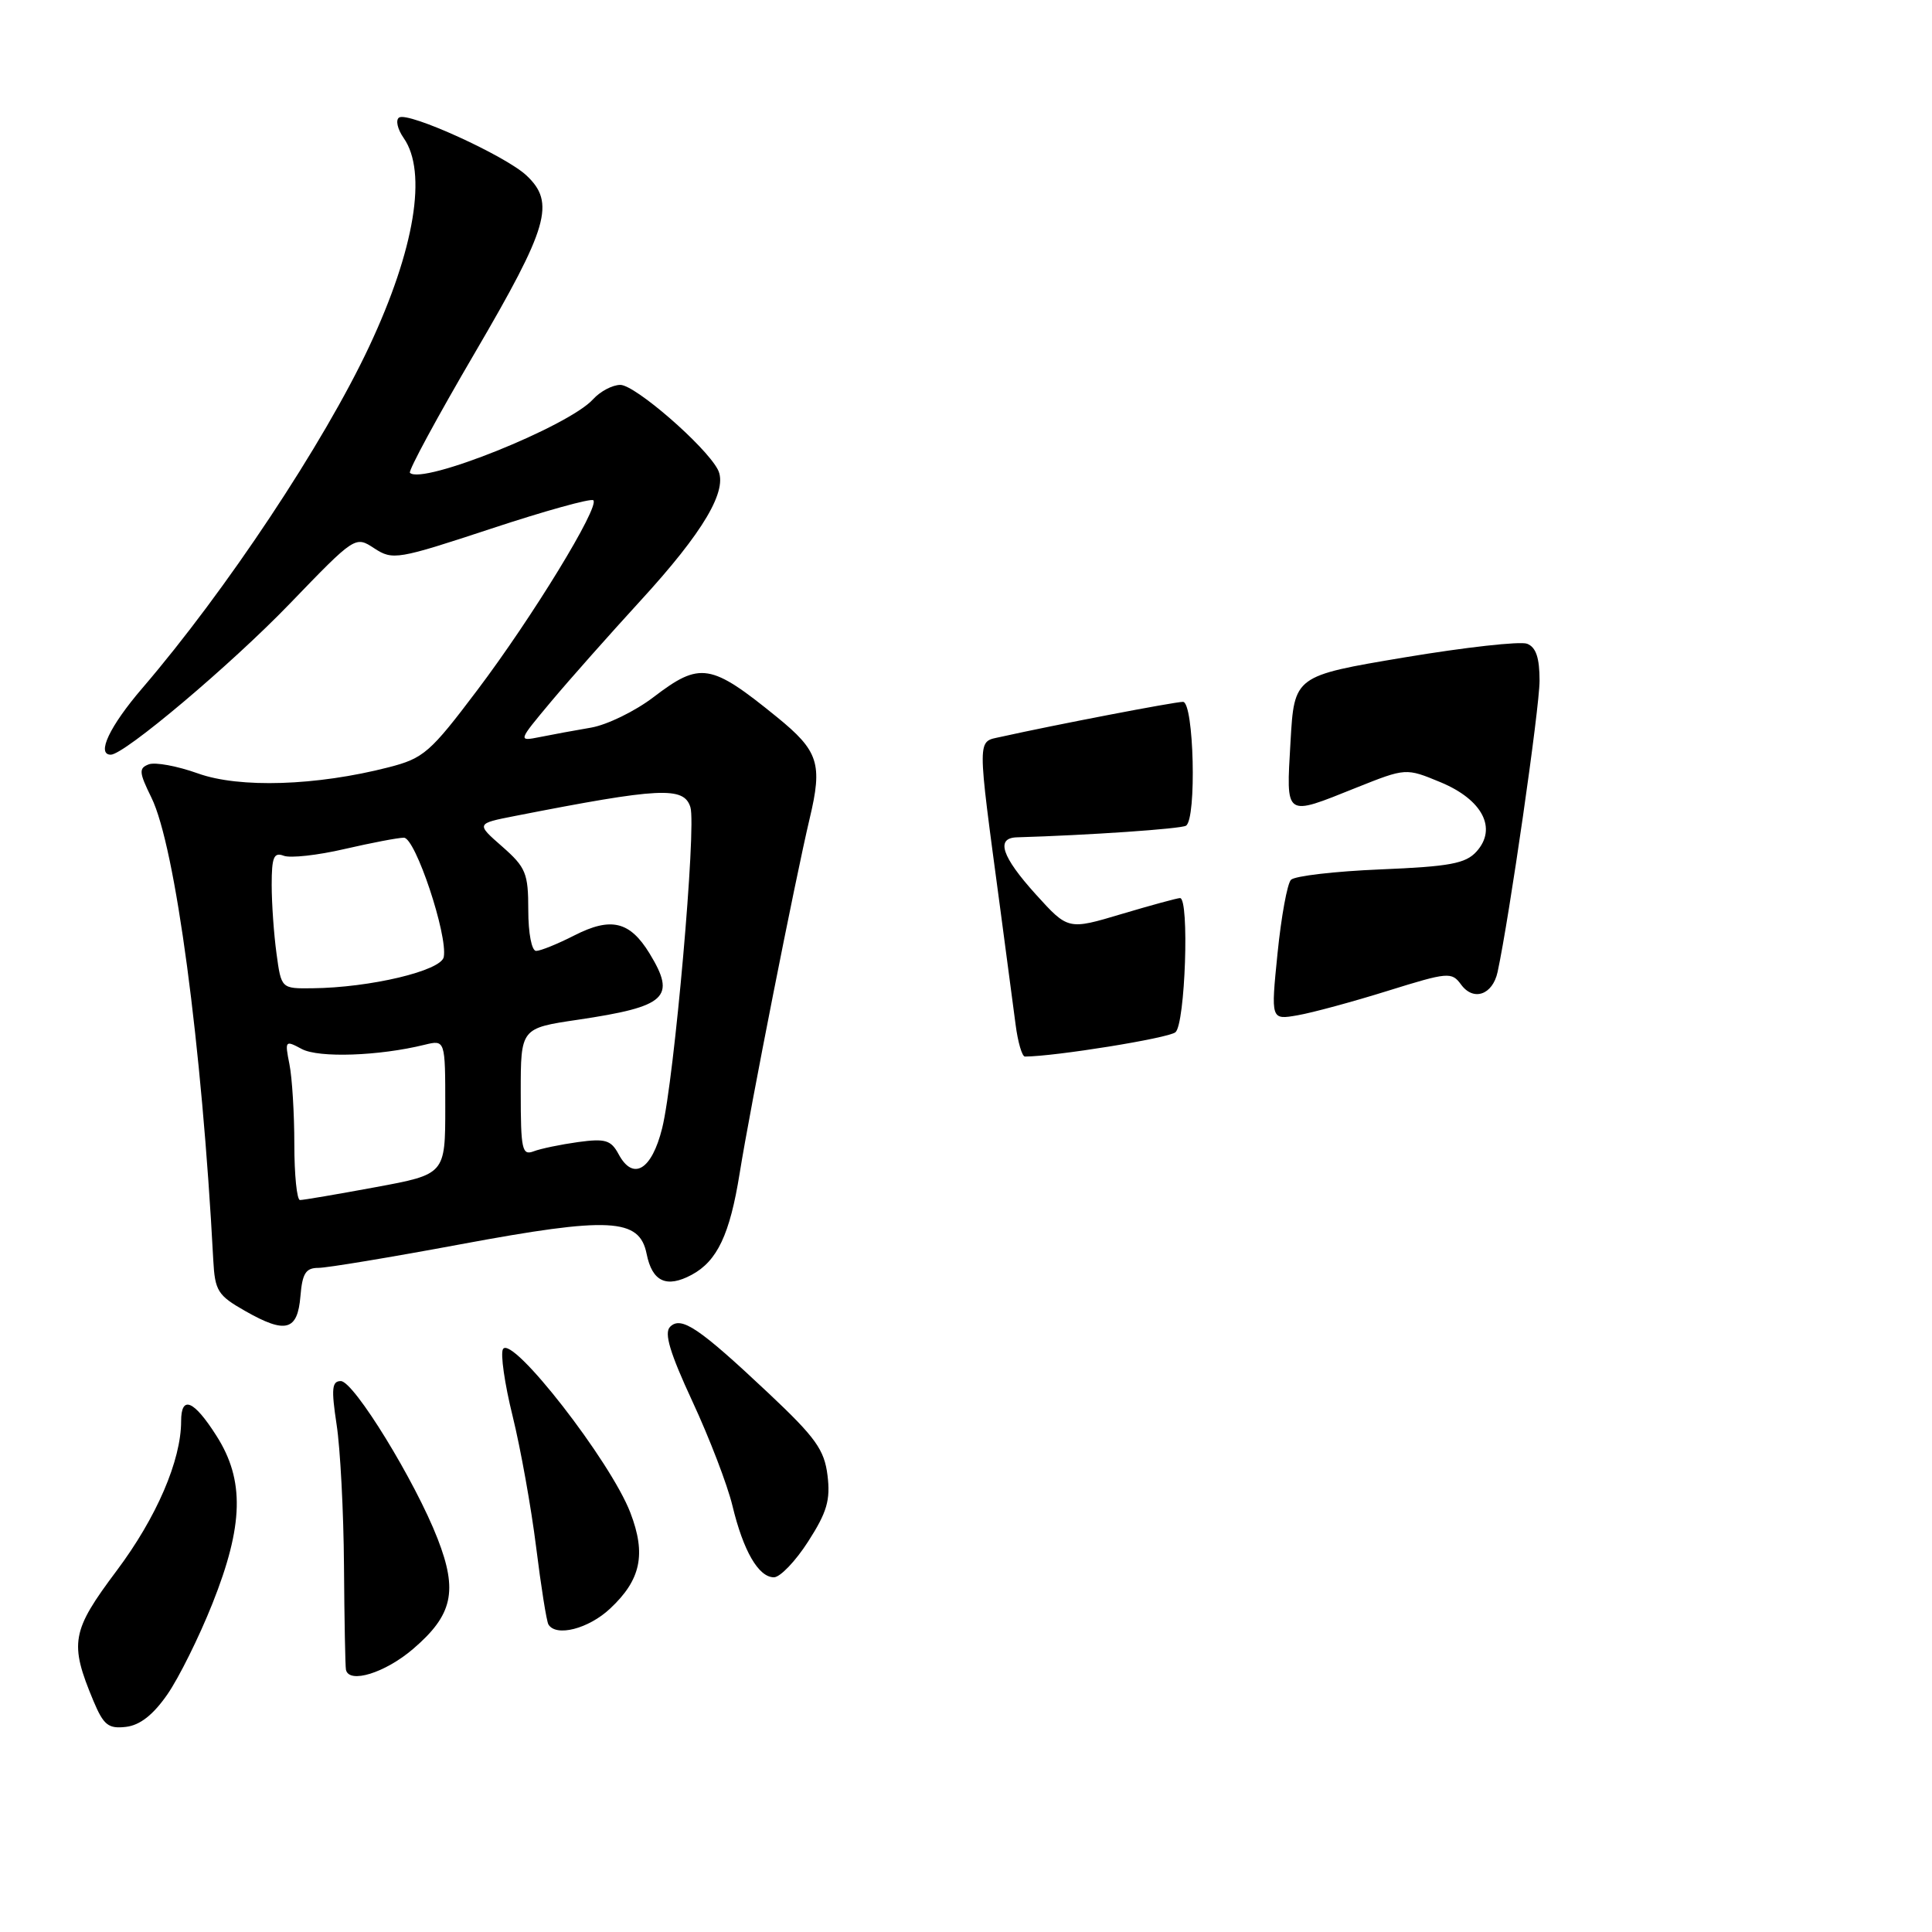 <?xml version="1.0" encoding="UTF-8" standalone="no"?>
<!DOCTYPE svg PUBLIC "-//W3C//DTD SVG 1.1//EN" "http://www.w3.org/Graphics/SVG/1.1/DTD/svg11.dtd" >
<svg xmlns="http://www.w3.org/2000/svg" xmlns:xlink="http://www.w3.org/1999/xlink" version="1.1" viewBox="0 0 256 256">
 <g >
 <path fill="currentColor"
d=" M 22.19 224.50 C 23.71 222.30 26.39 216.90 28.14 212.50 C 32.28 202.12 32.43 196.12 28.68 190.25 C 25.67 185.51 24.00 184.83 24.00 188.32 C 24.00 193.51 20.74 201.08 15.47 208.11 C 9.45 216.14 9.17 217.69 12.38 225.38 C 13.73 228.59 14.35 229.09 16.69 228.82 C 18.55 228.60 20.30 227.23 22.19 224.50 Z  M 54.74 218.49 C 59.98 214.00 60.69 210.84 57.99 203.90 C 55.04 196.29 46.88 183.00 45.16 183.00 C 43.98 183.00 43.88 184.01 44.60 188.75 C 45.09 191.91 45.53 200.35 45.58 207.50 C 45.63 214.65 45.75 220.84 45.84 221.25 C 46.25 223.15 51.03 221.67 54.74 218.49 Z  M 80.84 213.15 C 84.92 209.34 85.64 205.95 83.53 200.45 C 80.93 193.64 67.84 176.82 66.65 178.76 C 66.29 179.34 66.86 183.35 67.93 187.66 C 68.99 191.97 70.39 199.78 71.04 205.00 C 71.69 210.22 72.42 214.84 72.67 215.25 C 73.68 216.93 77.98 215.83 80.84 213.15 Z  M 107.09 204.25 C 109.58 200.38 110.05 198.76 109.65 195.50 C 109.23 192.09 108.07 190.48 101.85 184.62 C 92.61 175.93 90.26 174.34 88.79 175.81 C 87.97 176.63 88.77 179.27 91.76 185.72 C 94.01 190.56 96.39 196.77 97.05 199.51 C 98.49 205.51 100.51 209.00 102.55 209.00 C 103.37 209.00 105.42 206.86 107.09 204.25 Z  M 39.81 171.74 C 40.06 168.72 40.52 168.00 42.19 168.00 C 43.33 168.00 51.82 166.59 61.05 164.87 C 80.79 161.20 84.73 161.40 85.68 166.14 C 86.42 169.83 88.31 170.71 91.65 168.92 C 95.04 167.10 96.71 163.57 98.01 155.46 C 99.38 146.88 105.39 116.44 107.28 108.48 C 109.02 101.19 108.48 99.51 102.93 95.00 C 94.17 87.88 92.78 87.65 86.60 92.37 C 84.17 94.23 80.45 96.04 78.34 96.41 C 76.23 96.77 73.17 97.33 71.55 97.66 C 68.61 98.24 68.61 98.24 73.05 92.93 C 75.50 90.01 80.79 84.05 84.80 79.67 C 93.23 70.49 96.54 64.88 95.10 62.19 C 93.42 59.04 84.15 51.00 82.20 51.00 C 81.16 51.00 79.53 51.86 78.58 52.91 C 75.34 56.49 55.94 64.28 54.32 62.65 C 54.07 62.41 57.95 55.24 62.94 46.72 C 72.69 30.05 73.61 26.86 69.75 23.24 C 66.96 20.63 54.14 14.79 52.89 15.57 C 52.39 15.88 52.66 17.10 53.49 18.29 C 56.64 22.79 54.96 33.03 48.94 45.87 C 42.91 58.74 29.94 78.27 18.87 91.17 C 14.53 96.22 12.74 100.00 14.68 100.00 C 16.47 100.00 30.61 88.07 38.38 80.01 C 47.07 71.00 47.07 71.00 49.60 72.66 C 52.04 74.25 52.65 74.15 65.11 70.04 C 72.25 67.68 78.33 66.00 78.62 66.29 C 79.48 67.15 70.55 81.77 63.25 91.44 C 56.99 99.74 56.13 100.48 51.50 101.67 C 41.94 104.13 31.71 104.46 26.22 102.48 C 23.48 101.50 20.56 100.96 19.71 101.28 C 18.37 101.79 18.42 102.34 20.06 105.68 C 23.24 112.14 26.76 138.49 28.26 166.97 C 28.48 171.05 28.85 171.65 32.50 173.72 C 37.86 176.77 39.43 176.34 39.81 171.74 Z  M 134.57 135.75 C 134.27 133.41 133.36 126.55 132.55 120.50 C 129.42 97.11 129.42 98.36 132.65 97.63 C 139.60 96.08 155.61 93.00 156.75 93.00 C 158.20 93.00 158.58 108.52 157.15 109.41 C 156.47 109.83 144.21 110.67 134.75 110.95 C 131.90 111.03 132.72 113.50 137.26 118.52 C 141.53 123.23 141.53 123.23 148.62 121.11 C 152.52 119.95 156.00 119.00 156.36 119.00 C 157.62 119.00 157.05 135.72 155.75 136.78 C 154.79 137.57 139.82 139.98 135.81 140.00 C 135.43 140.00 134.87 138.09 134.57 135.75 Z  M 169.28 126.32 C 169.77 121.47 170.57 117.08 171.06 116.58 C 171.55 116.07 176.89 115.45 182.93 115.20 C 192.10 114.82 194.20 114.43 195.64 112.84 C 198.42 109.77 196.44 105.96 190.88 103.65 C 186.29 101.75 186.29 101.75 179.72 104.37 C 170.14 108.21 170.42 108.40 171.00 98.28 C 171.50 89.56 171.50 89.56 186.10 87.11 C 194.12 85.77 201.43 84.95 202.35 85.30 C 203.53 85.76 204.00 87.16 204.00 90.20 C 204.00 93.82 199.99 121.60 198.44 128.79 C 197.78 131.83 195.24 132.71 193.60 130.46 C 192.35 128.76 191.89 128.80 183.89 131.29 C 179.28 132.73 173.90 134.19 171.94 134.53 C 168.39 135.15 168.39 135.15 169.28 126.32 Z  M 39.00 151.62 C 39.00 147.57 38.71 142.79 38.35 141.01 C 37.73 137.88 37.78 137.81 39.99 139.00 C 42.24 140.20 50.20 139.93 56.25 138.44 C 59.00 137.77 59.00 137.77 59.00 146.68 C 59.00 155.60 59.00 155.60 49.75 157.31 C 44.66 158.25 40.16 159.02 39.75 159.01 C 39.34 159.01 39.00 155.68 39.00 151.62 Z  M 81.97 152.94 C 80.96 151.06 80.21 150.84 76.60 151.33 C 74.30 151.65 71.64 152.20 70.70 152.56 C 69.18 153.14 69.00 152.31 69.00 144.73 C 69.00 136.24 69.00 136.24 76.58 135.12 C 88.34 133.37 89.63 132.18 86.07 126.34 C 83.46 122.07 80.96 121.47 76.10 123.95 C 73.89 125.08 71.61 126.00 71.04 126.00 C 70.45 126.00 70.00 123.67 70.00 120.60 C 70.00 115.70 69.68 114.93 66.54 112.17 C 63.07 109.13 63.07 109.13 68.29 108.11 C 87.48 104.35 90.61 104.19 91.48 106.95 C 92.30 109.51 89.34 143.06 87.74 149.49 C 86.36 155.05 83.89 156.52 81.97 152.94 Z  M 36.64 126.36 C 36.29 123.81 36.00 119.71 36.00 117.25 C 36.00 113.59 36.28 112.89 37.59 113.39 C 38.46 113.73 42.09 113.33 45.65 112.50 C 49.21 111.68 52.75 111.00 53.52 111.00 C 55.04 111.00 59.35 123.92 58.80 126.81 C 58.45 128.63 49.06 130.87 41.39 130.95 C 37.27 131.00 37.27 131.00 36.64 126.36 Z "/>
</g>
</svg>